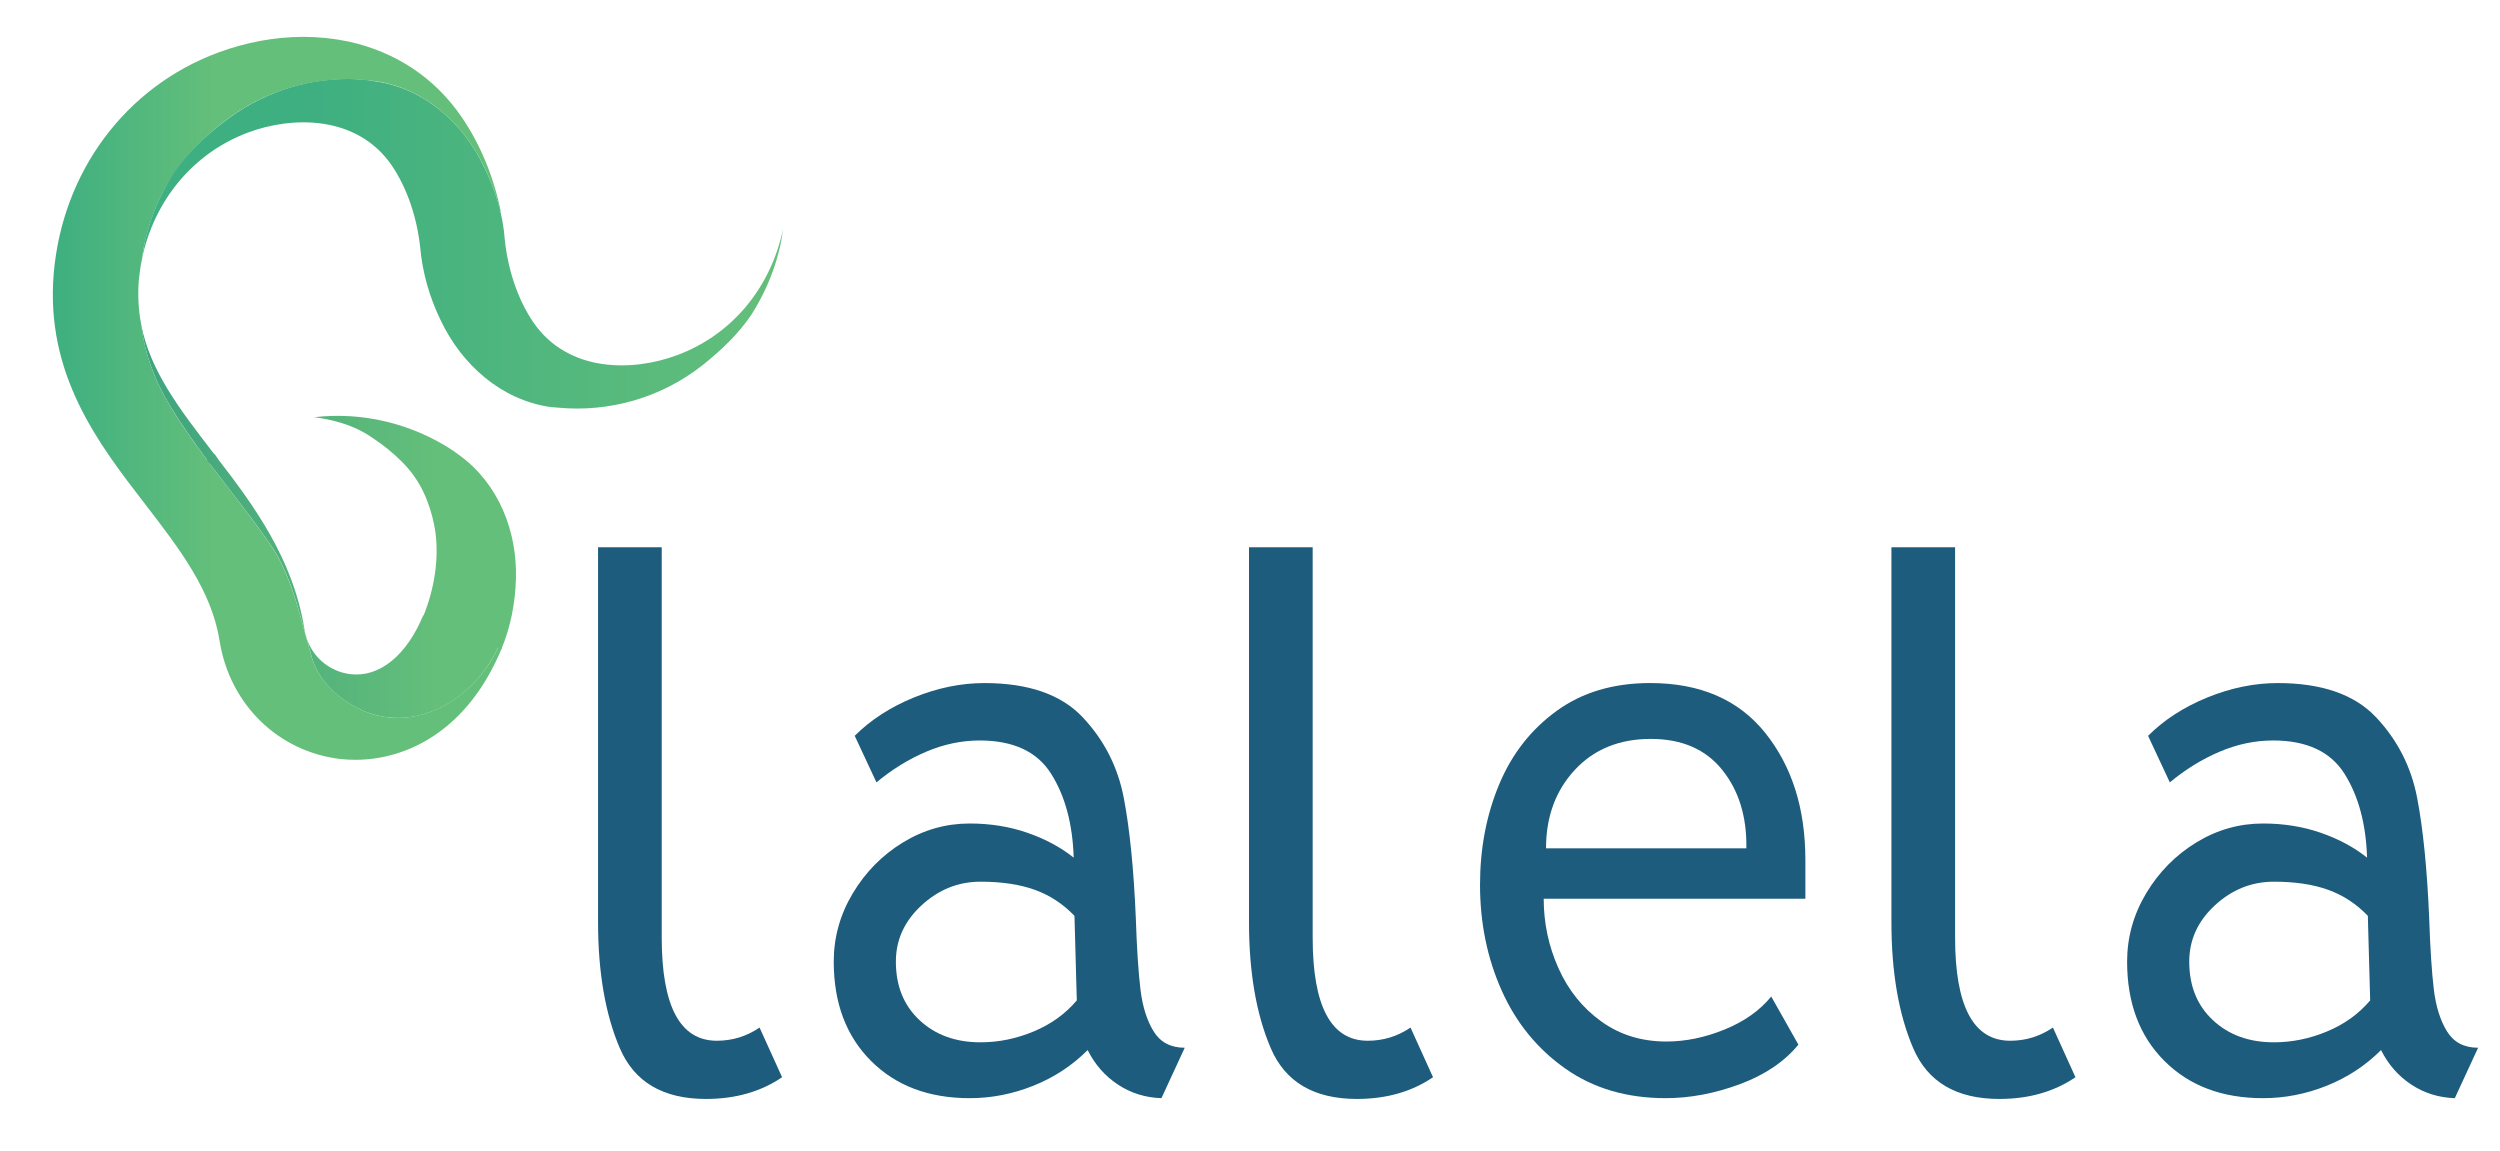 <svg clip-rule="evenodd" fill-rule="evenodd" stroke-linejoin="round" stroke-miterlimit="2" viewBox="0 0 1043 480" xmlns="http://www.w3.org/2000/svg" xmlns:xlink="http://www.w3.org/1999/xlink"><linearGradient id="a" gradientTransform="matrix(1 0 0 -1 0 1.386)" gradientUnits="userSpaceOnUse" x1="0" x2="1" y1="0" y2="0"><stop offset="0" stop-color="#3ea37f"/><stop offset=".89" stop-color="#64bf7a"/><stop offset="1" stop-color="#64bf7a"/></linearGradient><linearGradient id="b" gradientTransform="matrix(1 0 0 -1 0 2.896)" gradientUnits="userSpaceOnUse" x1="0" x2="1" y1="0" y2="0"><stop offset="0" stop-color="#3eaf81"/><stop offset=".6" stop-color="#64bf7a"/><stop offset="1" stop-color="#64bf7a"/></linearGradient><linearGradient id="c" gradientTransform="matrix(1 0 0 -1 0 .715)" gradientUnits="userSpaceOnUse" x1="0" x2="1" y1="0" y2="0"><stop offset="0" stop-color="#3eaf81"/><stop offset=".14" stop-color="#3eaf81"/><stop offset="1" stop-color="#64bf7a"/></linearGradient><g transform="scale(11.584 5.327)"><path d="m0 0h90v90h-90z" fill="none"/><g fill-rule="nonzero"><path d="m0-41.425v29.306c0 5.167 1.378 7.749 4.136 7.749 1.166 0 2.234-.329 3.205-.99l1.69 3.729c-1.593 1.086-3.496 1.631-5.71 1.631-3.225 0-5.38-1.272-6.467-3.816-1.088-2.544-1.631-5.7-1.631-9.468v-28.141z" fill="#1d5c7d" transform="matrix(.48 0 0 1.043 23.832 86.067)"/><path d="m0-26.044c1.611 1.71 2.641 3.729 3.088 6.059.446 2.331.747 5.341.903 9.031.077 2.293.194 4.079.349 5.36.155 1.282.486 2.331.991 3.146.504.816 1.282 1.224 2.33 1.224l-1.747 3.787c-1.205-.039-2.293-.379-3.263-1.019-.972-.642-1.729-1.505-2.273-2.593-1.165 1.165-2.525 2.059-4.078 2.68-1.554.621-3.146.932-4.777.932-3.069 0-5.535-.932-7.4-2.797-1.864-1.864-2.797-4.349-2.797-7.457 0-1.825.476-3.534 1.428-5.127.951-1.593 2.204-2.865 3.758-3.817 1.553-.951 3.224-1.427 5.011-1.427 1.553 0 3 .233 4.34.699s2.495 1.088 3.467 1.865c-.079-2.525-.641-4.622-1.69-6.293-1.049-1.669-2.836-2.505-5.36-2.505-1.36 0-2.7.282-4.02.845-1.321.563-2.564 1.331-3.729 2.301l-1.631-3.496c1.203-1.203 2.689-2.164 4.457-2.884 1.767-.718 3.525-1.077 5.273-1.077 3.3 0 5.757.854 7.37 2.563m-12.09 14.129c-1.281 1.185-1.922 2.593-1.922 4.224 0 1.826.591 3.292 1.777 4.398 1.184 1.108 2.709 1.661 4.573 1.661 1.359 0 2.689-.271 3.991-.816 1.301-.543 2.379-1.32 3.234-2.33l-.175-6.351c-.855-.893-1.845-1.544-2.971-1.951-1.127-.408-2.486-.612-4.079-.612-1.67 0-3.146.592-4.428 1.777" fill="#1d5c7d" transform="matrix(.48 0 0 1.043 38.991 83.333)"/><path d="m0-41.425v29.306c0 5.167 1.378 7.749 4.137 7.749 1.165 0 2.233-.329 3.204-.99l1.69 3.729c-1.593 1.086-3.496 1.631-5.71 1.631-3.225 0-5.38-1.272-6.467-3.816-1.088-2.544-1.631-5.7-1.631-9.468v-28.141z" fill="#1d5c7d" transform="matrix(.48 0 0 1.043 47.276 86.067)"/><path d="m0-23.655c2 2.506 3 5.681 3 9.526v2.913h-19.634c0 1.827.368 3.564 1.107 5.215.737 1.651 1.806 2.981 3.204 3.991 1.399 1.011 3.03 1.515 4.894 1.515 1.437 0 2.893-.301 4.37-.903 1.476-.602 2.641-1.428 3.496-2.476l2.039 3.612c-1.049 1.281-2.516 2.272-4.399 2.971-1.884.699-3.739 1.049-5.564 1.049-2.913 0-5.418-.738-7.516-2.214-2.097-1.476-3.691-3.427-4.778-5.855-1.087-2.427-1.631-5.078-1.631-7.953 0-2.719.475-5.224 1.427-7.516s2.389-4.137 4.312-5.535c1.923-1.399 4.263-2.098 7.021-2.098 3.767 0 6.651 1.253 8.652 3.758m-14.304 2.768c-1.437 1.554-2.156 3.515-2.156 5.884h15.032c.039-2.369-.563-4.33-1.806-5.884-1.244-1.553-3.029-2.331-5.36-2.331-2.37 0-4.273.778-5.71 2.331" fill="#1d5c7d" transform="matrix(.48 0 0 1.043 63.581 82.087)"/><path d="m0-41.425v29.306c0 5.167 1.378 7.749 4.137 7.749 1.165 0 2.233-.329 3.204-.99l1.69 3.729c-1.593 1.086-3.496 1.631-5.71 1.631-3.225 0-5.38-1.272-6.467-3.816-1.088-2.544-1.631-5.7-1.631-9.468v-28.141z" fill="#1d5c7d" transform="matrix(.48 0 0 1.043 70.413 86.067)"/><path d="m0-26.044c1.611 1.71 2.641 3.729 3.088 6.059.446 2.331.747 5.341.903 9.031.077 2.293.194 4.079.349 5.36.155 1.282.486 2.331.991 3.146.504.816 1.282 1.224 2.33 1.224l-1.748 3.787c-1.204-.039-2.292-.379-3.262-1.019-.972-.642-1.729-1.505-2.273-2.593-1.165 1.165-2.525 2.059-4.078 2.68-1.554.621-3.146.932-4.777.932-3.069 0-5.535-.932-7.4-2.797-1.864-1.864-2.797-4.349-2.797-7.457 0-1.825.476-3.534 1.428-5.127.951-1.593 2.204-2.865 3.758-3.817 1.553-.951 3.224-1.427 5.011-1.427 1.553 0 3 .233 4.34.699s2.495 1.088 3.467 1.865c-.079-2.525-.641-4.622-1.69-6.293-1.049-1.669-2.836-2.505-5.36-2.505-1.36 0-2.7.282-4.02.845-1.321.563-2.564 1.331-3.729 2.301l-1.632-3.496c1.204-1.203 2.69-2.164 4.458-2.884 1.767-.718 3.525-1.077 5.273-1.077 3.3 0 5.757.854 7.37 2.563m-12.09 14.129c-1.282 1.185-1.922 2.593-1.922 4.224 0 1.826.591 3.292 1.777 4.398 1.184 1.108 2.709 1.661 4.573 1.661 1.359 0 2.689-.271 3.991-.816 1.301-.543 2.379-1.32 3.234-2.33l-.175-6.351c-.855-.893-1.845-1.544-2.971-1.951-1.127-.408-2.486-.612-4.079-.612-1.67 0-3.146.592-4.428 1.777" fill="#1d5c7d" transform="matrix(.48 0 0 1.043 85.572 83.333)"/><path d="m0 1.306c.01-.086.04-.167.086-.244.036-.059.074-.113.113-.165-.02-.016-.038-.033-.055-.051-.015-.017-.03-.034-.043-.053.031.037.067.068.105.094.065-.086.132-.168.195-.262.058-.096.077-.199.109-.308.019-.084.09-.148.173-.18.159-.057.323.048.391.196l.01-.005c.028.066.042.14.044.212.004.141-.051.286-.172.373l-.018.013c-.123.081-.272.117-.417.1.054-.007.107-.021.155-.049.029-.018.102-.066.146-.129.045-.063.06-.14.064-.171.01-.078-.003-.166-.036-.248l-.001.001c-.05-.121-.132-.188-.22-.177-.059.007-.125.052-.138.138-.034.209-.152.37-.261.511h.001c-.003.004-.007.008-.009.013-.001 0-.001-.001-.001-.001-.002.002-.003.004-.004.005-.1.13-.19.246-.217.387z" fill="url(#a)" transform="matrix(11.969 0 0 -26.028 5.081 59.38)"/><path d="m.61 2.725c-.342-.127-.575-.44-.607-.816-.031-.373.165-.628.339-.853.126-.164.245-.318.274-.506.038-.232.216-.406.445-.433.018-.002.037-.003.056-.003.188 0 .413.106.539.409.001.001.001.003.002.004l-.013.005c-.082-.182-.285-.314-.481-.244-.102.04-.189.118-.213.221-.039.134-.063.26-.134.378-.126.189-.267.339-.386.536-.057.095-.093.194-.105.299-.01.051-.013.104-.009.161.003.027.006.053.012.079.003.029.008.057.016.086.021.082.055.16.101.23.049.075.114.135.183.19.15.118.342.174.532.155l.027-.003c.183-.025.327-.156.405-.318.025-.052.045-.106.058-.162.001.001.001.001.002.001-.026.127-.076.247-.144.346-.099.145-.244.241-.419.279-.053.011-.109.017-.165.017-.105 0-.212-.02-.315-.058z" fill="url(#b)" transform="matrix(9.755 0 0 -21.214 1.905 61.925)"/><path d="m-.013.582c-.035-.027-.067-.057-.091-.093-.022-.035-.039-.073-.049-.113-.004-.014-.006-.028-.008-.042.022.106.093.192.192.229.08.03.197.032.26-.059.028-.041.046-.094.052-.15.004-.045.017-.09.037-.131.038-.08.109-.144.199-.157l.013-.001c.093-.009.187.018.261.076.034.027.066.057.09.093.022.035.039.073.049.113.004.014.006.028.008.042-.022-.106-.092-.192-.192-.229-.08-.03-.197-.032-.26.059-.028.041-.046.094-.052.15-.003.045-.017.09-.037.131-.038.08-.109.144-.199.156l-.013.002c-.012.001-.024.002-.035.002-.082 0-.161-.028-.225-.078z" fill="url(#c)" transform="matrix(19.892 0 0 -43.257 8.313 34.736)"/></g></g></svg>